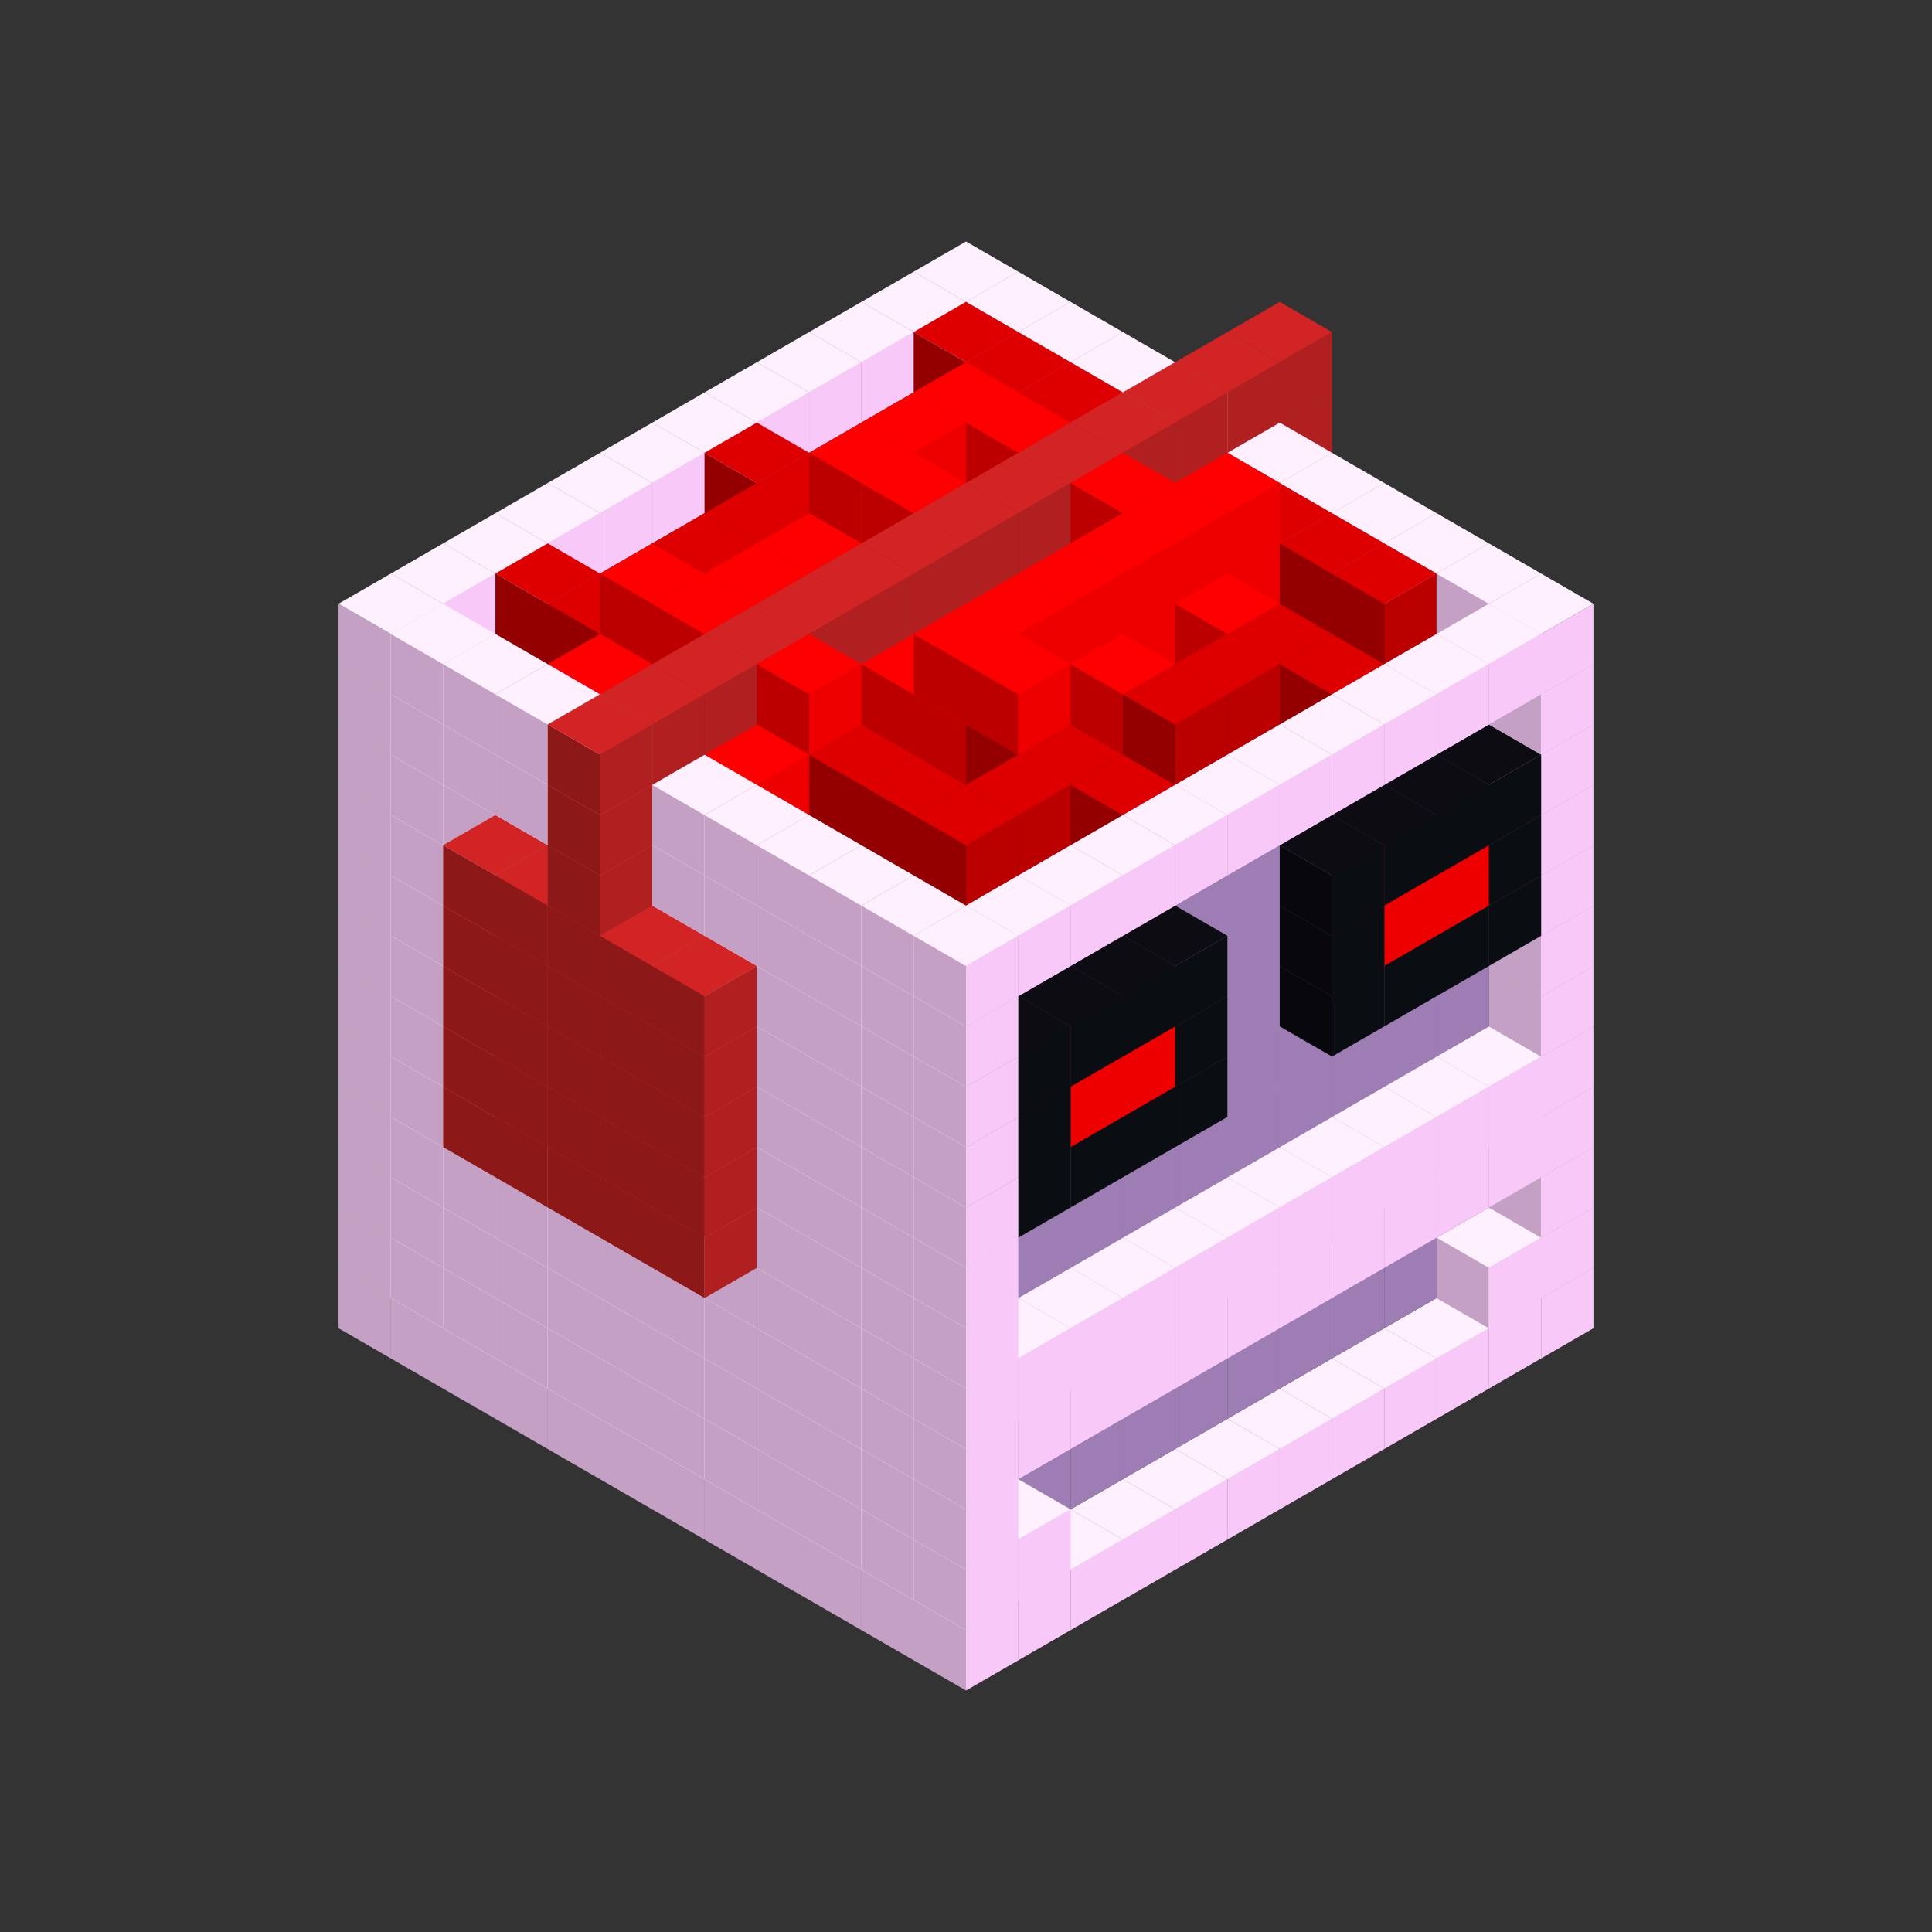 
<svg width='600' height='600' viewBox='4436371 5550000 3200000 3200000' xmlns='http://www.w3.org/2000/svg' xmlns:xlink='http://www.w3.org/1999/xlink'>
<rect x="4436371" y="5550000" width="3200000" height="3200000" fill="#333333" stroke="none"/>
<use xlink:href='#v-0x00000152-1' transform='translate(983738,3600000)'/>
<use xlink:href='#v-0x00000152-1' transform='translate(1070341,3650000)'/>
<use xlink:href='#v-0x00000152-1' transform='translate(1156944,3700000)'/>
<use xlink:href='#v-0x00000152-1' transform='translate(1243547,3750000)'/>
<use xlink:href='#v-0x00000152-1' transform='translate(1330150,3800000)'/>
<use xlink:href='#v-0x00000152-1' transform='translate(1416753,3850000)'/>
<use xlink:href='#v-0x00000152-1' transform='translate(1503356,3900000)'/>
<use xlink:href='#v-0x00000152-1' transform='translate(1589959,3950000)'/>
<use xlink:href='#v-0x00000152-1' transform='translate(1676562,4000000)'/>
<use xlink:href='#v-0x00000152-1' transform='translate(1763165,4050000)'/>
<use xlink:href='#v-0x00000152-1' transform='translate(1849768,4100000)'/>
<use xlink:href='#v-0x00000152-1' transform='translate(2889004,3600000)'/>
<use xlink:href='#v-0x00000152-1' transform='translate(2802401,3650000)'/>
<use xlink:href='#v-0x00000152-1' transform='translate(2715798,3700000)'/>
<use xlink:href='#v-0x00000152-1' transform='translate(2629195,3750000)'/>
<use xlink:href='#v-0x00000152-1' transform='translate(2542592,3800000)'/>
<use xlink:href='#v-0x00000152-1' transform='translate(2455989,3850000)'/>
<use xlink:href='#v-0x00000152-1' transform='translate(2369386,3900000)'/>
<use xlink:href='#v-0x00000152-1' transform='translate(2282783,3950000)'/>
<use xlink:href='#v-0x00000152-1' transform='translate(2196180,4000000)'/>
<use xlink:href='#v-0x00000152-1' transform='translate(2109577,4050000)'/>
<use xlink:href='#v-0x00000152-1' transform='translate(2022974,4100000)'/>
<use xlink:href='#v-0x00000152-1' transform='translate(1936371,4150000)'/>
<use xlink:href='#v-0x00000152-1' transform='translate(983738,3500000)'/>
<use xlink:href='#v-0x00000152-1' transform='translate(1070341,3550000)'/>
<use xlink:href='#v-0x00000152-1' transform='translate(1156944,3600000)'/>
<use xlink:href='#v-0x00000152-1' transform='translate(1243547,3650000)'/>
<use xlink:href='#v-0x00000152-1' transform='translate(1330150,3700000)'/>
<use xlink:href='#v-0x00000152-1' transform='translate(1416753,3750000)'/>
<use xlink:href='#v-0x00000152-1' transform='translate(1503356,3800000)'/>
<use xlink:href='#v-0x00000152-1' transform='translate(1589959,3850000)'/>
<use xlink:href='#v-0x00000152-1' transform='translate(1676562,3900000)'/>
<use xlink:href='#v-0x00000152-1' transform='translate(1763165,3950000)'/>
<use xlink:href='#v-0x00000152-2' transform='translate(2715798,3500000)'/>
<use xlink:href='#v-0x00000152-2' transform='translate(2629195,3550000)'/>
<use xlink:href='#v-0x00000152-2' transform='translate(2542592,3600000)'/>
<use xlink:href='#v-0x00000152-2' transform='translate(2455989,3650000)'/>
<use xlink:href='#v-0x00000152-2' transform='translate(2369386,3700000)'/>
<use xlink:href='#v-0x00000152-2' transform='translate(2282783,3750000)'/>
<use xlink:href='#v-0x00000152-2' transform='translate(2196180,3800000)'/>
<use xlink:href='#v-0x00000152-2' transform='translate(2109577,3850000)'/>
<use xlink:href='#v-0x00000152-2' transform='translate(2022974,3900000)'/>
<use xlink:href='#v-0x00000152-2' transform='translate(1936371,3950000)'/>
<use xlink:href='#v-0x00000152-1' transform='translate(1849768,4000000)'/>
<use xlink:href='#v-0x00000152-1' transform='translate(2889004,3500000)'/>
<use xlink:href='#v-0x00000152-1' transform='translate(2802401,3550000)'/>
<use xlink:href='#v-0x00000152-1' transform='translate(2022974,4000000)'/>
<use xlink:href='#v-0x00000152-1' transform='translate(1936371,4050000)'/>
<use xlink:href='#v-0x00000152-1' transform='translate(983738,3400000)'/>
<use xlink:href='#v-0x00000152-1' transform='translate(1070341,3450000)'/>
<use xlink:href='#v-0x00000152-1' transform='translate(1156944,3500000)'/>
<use xlink:href='#v-0x00000152-1' transform='translate(1243547,3550000)'/>
<use xlink:href='#v-0x00000152-1' transform='translate(1330150,3600000)'/>
<use xlink:href='#v-0x00000152-1' transform='translate(1416753,3650000)'/>
<use xlink:href='#v-0x00000152-1' transform='translate(1503356,3700000)'/>
<use xlink:href='#v-0x00000152-1' transform='translate(1589959,3750000)'/>
<use xlink:href='#v-0x00000152-1' transform='translate(1676562,3800000)'/>
<use xlink:href='#v-0x00000152-1' transform='translate(1763165,3850000)'/>
<use xlink:href='#v-0x00000152-2' transform='translate(2715798,3400000)'/>
<use xlink:href='#v-0x00000152-2' transform='translate(2629195,3450000)'/>
<use xlink:href='#v-0x00000152-2' transform='translate(2542592,3500000)'/>
<use xlink:href='#v-0x00000152-2' transform='translate(2455989,3550000)'/>
<use xlink:href='#v-0x00000152-2' transform='translate(2369386,3600000)'/>
<use xlink:href='#v-0x00000152-2' transform='translate(2282783,3650000)'/>
<use xlink:href='#v-0x00000152-2' transform='translate(2196180,3700000)'/>
<use xlink:href='#v-0x00000152-2' transform='translate(2109577,3750000)'/>
<use xlink:href='#v-0x00000152-2' transform='translate(2022974,3800000)'/>
<use xlink:href='#v-0x00000152-2' transform='translate(1936371,3850000)'/>
<use xlink:href='#v-0x00000152-1' transform='translate(1849768,3900000)'/>
<use xlink:href='#v-0x00000152-1' transform='translate(2889004,3400000)'/>
<use xlink:href='#v-0x00000152-1' transform='translate(1936371,3950000)'/>
<use xlink:href='#v-0x00000152-1' transform='translate(983738,3300000)'/>
<use xlink:href='#v-0x00000152-1' transform='translate(1070341,3350000)'/>
<use xlink:href='#v-0x00000152-1' transform='translate(1156944,3400000)'/>
<use xlink:href='#v-0x00000152-1' transform='translate(1243547,3450000)'/>
<use xlink:href='#v-0x00000152-1' transform='translate(1330150,3500000)'/>
<use xlink:href='#v-0x00000152-1' transform='translate(1416753,3550000)'/>
<use xlink:href='#v-0x00000152-1' transform='translate(1503356,3600000)'/>
<use xlink:href='#v-0x00000152-1' transform='translate(1589959,3650000)'/>
<use xlink:href='#v-0x00000152-1' transform='translate(1676562,3700000)'/>
<use xlink:href='#v-0x00000152-1' transform='translate(1763165,3750000)'/>
<use xlink:href='#v-0x00000152-2' transform='translate(2715798,3300000)'/>
<use xlink:href='#v-0x00000152-2' transform='translate(2629195,3350000)'/>
<use xlink:href='#v-0x00000152-2' transform='translate(2542592,3400000)'/>
<use xlink:href='#v-0x00000152-2' transform='translate(2455989,3450000)'/>
<use xlink:href='#v-0x00000152-2' transform='translate(2369386,3500000)'/>
<use xlink:href='#v-0x00000152-2' transform='translate(2282783,3550000)'/>
<use xlink:href='#v-0x00000152-2' transform='translate(2196180,3600000)'/>
<use xlink:href='#v-0x00000152-2' transform='translate(2109577,3650000)'/>
<use xlink:href='#v-0x00000152-2' transform='translate(2022974,3700000)'/>
<use xlink:href='#v-0x00000152-2' transform='translate(1936371,3750000)'/>
<use xlink:href='#v-0x00000152-1' transform='translate(1849768,3800000)'/>
<use xlink:href='#v-0x00000152-1' transform='translate(2889004,3300000)'/>
<use xlink:href='#v-0x00000152-1' transform='translate(2802401,3350000)'/>
<use xlink:href='#v-0x00000152-1' transform='translate(2715798,3400000)'/>
<use xlink:href='#v-0x00000152-1' transform='translate(2629195,3450000)'/>
<use xlink:href='#v-0x00000152-1' transform='translate(2542592,3500000)'/>
<use xlink:href='#v-0x00000152-1' transform='translate(2455989,3550000)'/>
<use xlink:href='#v-0x00000152-1' transform='translate(2369386,3600000)'/>
<use xlink:href='#v-0x00000152-1' transform='translate(2282783,3650000)'/>
<use xlink:href='#v-0x00000152-1' transform='translate(2196180,3700000)'/>
<use xlink:href='#v-0x00000152-1' transform='translate(2109577,3750000)'/>
<use xlink:href='#v-0x00000152-1' transform='translate(2022974,3800000)'/>
<use xlink:href='#v-0x00000152-1' transform='translate(1936371,3850000)'/>
<use xlink:href='#v-0x00000152-1' transform='translate(983738,3200000)'/>
<use xlink:href='#v-0x00000152-1' transform='translate(1070341,3250000)'/>
<use xlink:href='#v-0x00000152-1' transform='translate(1156944,3300000)'/>
<use xlink:href='#v-0x00000152-1' transform='translate(1243547,3350000)'/>
<use xlink:href='#v-0x00000152-1' transform='translate(1330150,3400000)'/>
<use xlink:href='#v-0x00000152-1' transform='translate(1416753,3450000)'/>
<use xlink:href='#v-0x00000152-1' transform='translate(1503356,3500000)'/>
<use xlink:href='#v-0x00000152-1' transform='translate(1589959,3550000)'/>
<use xlink:href='#v-0x00000152-1' transform='translate(1676562,3600000)'/>
<use xlink:href='#v-0x00000152-1' transform='translate(1763165,3650000)'/>
<use xlink:href='#v-0x00000152-2' transform='translate(2715798,3200000)'/>
<use xlink:href='#v-0x00000152-2' transform='translate(2629195,3250000)'/>
<use xlink:href='#v-0x00000152-2' transform='translate(2542592,3300000)'/>
<use xlink:href='#v-0x00000152-2' transform='translate(2455989,3350000)'/>
<use xlink:href='#v-0x00000152-2' transform='translate(2369386,3400000)'/>
<use xlink:href='#v-0x00000152-2' transform='translate(2282783,3450000)'/>
<use xlink:href='#v-0x00000152-2' transform='translate(2196180,3500000)'/>
<use xlink:href='#v-0x00000152-2' transform='translate(2109577,3550000)'/>
<use xlink:href='#v-0x00000152-2' transform='translate(2022974,3600000)'/>
<use xlink:href='#v-0x00000152-2' transform='translate(1936371,3650000)'/>
<use xlink:href='#v-0x00000152-1' transform='translate(1849768,3700000)'/>
<use xlink:href='#v-0x00000152-1' transform='translate(2889004,3200000)'/>
<use xlink:href='#v-0x00000152-1' transform='translate(2802401,3250000)'/>
<use xlink:href='#v-0x00000152-1' transform='translate(2715798,3300000)'/>
<use xlink:href='#v-0x00000152-1' transform='translate(2629195,3350000)'/>
<use xlink:href='#v-0x00000152-1' transform='translate(2542592,3400000)'/>
<use xlink:href='#v-0x00000152-1' transform='translate(2455989,3450000)'/>
<use xlink:href='#v-0x00000152-1' transform='translate(2369386,3500000)'/>
<use xlink:href='#v-0x00000152-1' transform='translate(2282783,3550000)'/>
<use xlink:href='#v-0x00000152-1' transform='translate(2196180,3600000)'/>
<use xlink:href='#v-0x00000152-1' transform='translate(2109577,3650000)'/>
<use xlink:href='#v-0x00000152-1' transform='translate(2022974,3700000)'/>
<use xlink:href='#v-0x00000152-1' transform='translate(1936371,3750000)'/>
<use xlink:href='#v-0x00000152-1' transform='translate(983738,3100000)'/>
<use xlink:href='#v-0x00000152-1' transform='translate(1070341,3150000)'/>
<use xlink:href='#v-0x00000152-1' transform='translate(1156944,3200000)'/>
<use xlink:href='#v-0x00000152-9' transform='translate(2282783,2650000)'/>
<use xlink:href='#v-0x00000152-1' transform='translate(1243547,3250000)'/>
<use xlink:href='#v-0x00000152-9' transform='translate(1156944,3300000)'/>
<use xlink:href='#v-0x00000152-9' transform='translate(2369386,2700000)'/>
<use xlink:href='#v-0x00000152-1' transform='translate(1330150,3300000)'/>
<use xlink:href='#v-0x00000152-9' transform='translate(1243547,3350000)'/>
<use xlink:href='#v-0x00000152-9' transform='translate(2455989,2750000)'/>
<use xlink:href='#v-0x00000152-1' transform='translate(1416753,3350000)'/>
<use xlink:href='#v-0x00000152-9' transform='translate(1330150,3400000)'/>
<use xlink:href='#v-0x00000152-9' transform='translate(2542592,2800000)'/>
<use xlink:href='#v-0x00000152-1' transform='translate(1503356,3400000)'/>
<use xlink:href='#v-0x00000152-9' transform='translate(1416753,3450000)'/>
<use xlink:href='#v-0x00000152-9' transform='translate(2629195,2850000)'/>
<use xlink:href='#v-0x00000152-1' transform='translate(1589959,3450000)'/>
<use xlink:href='#v-0x00000152-9' transform='translate(1503356,3500000)'/>
<use xlink:href='#v-0x00000152-1' transform='translate(1676562,3500000)'/>
<use xlink:href='#v-0x00000152-1' transform='translate(1763165,3550000)'/>
<use xlink:href='#v-0x00000152-2' transform='translate(2715798,3100000)'/>
<use xlink:href='#v-0x00000152-2' transform='translate(2629195,3150000)'/>
<use xlink:href='#v-0x00000152-2' transform='translate(2542592,3200000)'/>
<use xlink:href='#v-0x00000152-2' transform='translate(2455989,3250000)'/>
<use xlink:href='#v-0x00000152-2' transform='translate(2369386,3300000)'/>
<use xlink:href='#v-0x00000152-2' transform='translate(2282783,3350000)'/>
<use xlink:href='#v-0x00000152-2' transform='translate(2196180,3400000)'/>
<use xlink:href='#v-0x00000152-2' transform='translate(2109577,3450000)'/>
<use xlink:href='#v-0x00000152-2' transform='translate(2022974,3500000)'/>
<use xlink:href='#v-0x00000152-2' transform='translate(1936371,3550000)'/>
<use xlink:href='#v-0x00000152-1' transform='translate(1849768,3600000)'/>
<use xlink:href='#v-0x00000152-1' transform='translate(2889004,3100000)'/>
<use xlink:href='#v-0x00000152-1' transform='translate(1936371,3650000)'/>
<use xlink:href='#v-0x00000152-1' transform='translate(983738,3000000)'/>
<use xlink:href='#v-0x00000152-1' transform='translate(1070341,3050000)'/>
<use xlink:href='#v-0x00000152-1' transform='translate(1156944,3100000)'/>
<use xlink:href='#v-0x00000152-9' transform='translate(2282783,2550000)'/>
<use xlink:href='#v-0x00000152-1' transform='translate(1243547,3150000)'/>
<use xlink:href='#v-0x00000152-9' transform='translate(1156944,3200000)'/>
<use xlink:href='#v-0x00000152-9' transform='translate(2369386,2600000)'/>
<use xlink:href='#v-0x00000152-1' transform='translate(1330150,3200000)'/>
<use xlink:href='#v-0x00000152-9' transform='translate(1243547,3250000)'/>
<use xlink:href='#v-0x00000152-9' transform='translate(2455989,2650000)'/>
<use xlink:href='#v-0x00000152-1' transform='translate(1416753,3250000)'/>
<use xlink:href='#v-0x00000152-9' transform='translate(1330150,3300000)'/>
<use xlink:href='#v-0x00000152-9' transform='translate(2542592,2700000)'/>
<use xlink:href='#v-0x00000152-1' transform='translate(1503356,3300000)'/>
<use xlink:href='#v-0x00000152-9' transform='translate(1416753,3350000)'/>
<use xlink:href='#v-0x00000152-9' transform='translate(2629195,2750000)'/>
<use xlink:href='#v-0x00000152-1' transform='translate(1589959,3350000)'/>
<use xlink:href='#v-0x00000152-9' transform='translate(1503356,3400000)'/>
<use xlink:href='#v-0x00000152-1' transform='translate(1676562,3400000)'/>
<use xlink:href='#v-0x00000152-1' transform='translate(1763165,3450000)'/>
<use xlink:href='#v-0x00000152-2' transform='translate(2715798,3000000)'/>
<use xlink:href='#v-0x00000152-2' transform='translate(2629195,3050000)'/>
<use xlink:href='#v-0x00000152-2' transform='translate(2542592,3100000)'/>
<use xlink:href='#v-0x00000152-2' transform='translate(2455989,3150000)'/>
<use xlink:href='#v-0x00000152-2' transform='translate(2369386,3200000)'/>
<use xlink:href='#v-0x00000152-2' transform='translate(2282783,3250000)'/>
<use xlink:href='#v-0x00000152-2' transform='translate(2196180,3300000)'/>
<use xlink:href='#v-0x00000152-2' transform='translate(2109577,3350000)'/>
<use xlink:href='#v-0x00000152-2' transform='translate(2022974,3400000)'/>
<use xlink:href='#v-0x00000152-2' transform='translate(1936371,3450000)'/>
<use xlink:href='#v-0x00000152-1' transform='translate(1849768,3500000)'/>
<use xlink:href='#v-0x00000152-1' transform='translate(2889004,3000000)'/>
<use xlink:href='#v-0x00000152-1' transform='translate(1936371,3550000)'/>
<use xlink:href='#v-0x00000152-1' transform='translate(983738,2900000)'/>
<use xlink:href='#v-0x00000152-1' transform='translate(1070341,2950000)'/>
<use xlink:href='#v-0x00000152-1' transform='translate(1156944,3000000)'/>
<use xlink:href='#v-0x00000152-9' transform='translate(2282783,2450000)'/>
<use xlink:href='#v-0x00000152-1' transform='translate(1243547,3050000)'/>
<use xlink:href='#v-0x00000152-9' transform='translate(1156944,3100000)'/>
<use xlink:href='#v-0x00000152-9' transform='translate(2369386,2500000)'/>
<use xlink:href='#v-0x00000152-1' transform='translate(1330150,3100000)'/>
<use xlink:href='#v-0x00000152-9' transform='translate(1243547,3150000)'/>
<use xlink:href='#v-0x00000152-9' transform='translate(2455989,2550000)'/>
<use xlink:href='#v-0x00000152-1' transform='translate(1416753,3150000)'/>
<use xlink:href='#v-0x00000152-9' transform='translate(1330150,3200000)'/>
<use xlink:href='#v-0x00000152-9' transform='translate(2542592,2600000)'/>
<use xlink:href='#v-0x00000152-1' transform='translate(1503356,3200000)'/>
<use xlink:href='#v-0x00000152-9' transform='translate(1416753,3250000)'/>
<use xlink:href='#v-0x00000152-9' transform='translate(2629195,2650000)'/>
<use xlink:href='#v-0x00000152-1' transform='translate(1589959,3250000)'/>
<use xlink:href='#v-0x00000152-9' transform='translate(1503356,3300000)'/>
<use xlink:href='#v-0x00000152-1' transform='translate(1676562,3300000)'/>
<use xlink:href='#v-0x00000152-1' transform='translate(1763165,3350000)'/>
<use xlink:href='#v-0x00000152-2' transform='translate(2715798,2900000)'/>
<use xlink:href='#v-0x00000152-2' transform='translate(2629195,2950000)'/>
<use xlink:href='#v-0x00000152-2' transform='translate(2542592,3000000)'/>
<use xlink:href='#v-0x00000152-2' transform='translate(2455989,3050000)'/>
<use xlink:href='#v-0x00000152-2' transform='translate(2369386,3100000)'/>
<use xlink:href='#v-0x00000152-2' transform='translate(2282783,3150000)'/>
<use xlink:href='#v-0x00000152-2' transform='translate(2196180,3200000)'/>
<use xlink:href='#v-0x00000152-2' transform='translate(2109577,3250000)'/>
<use xlink:href='#v-0x00000152-2' transform='translate(2022974,3300000)'/>
<use xlink:href='#v-0x00000152-2' transform='translate(1936371,3350000)'/>
<use xlink:href='#v-0x00000152-1' transform='translate(1849768,3400000)'/>
<use xlink:href='#v-0x00000152-1' transform='translate(2889004,2900000)'/>
<use xlink:href='#v-0x00000152-4' transform='translate(2802401,2950000)'/>
<use xlink:href='#v-0x00000152-4' transform='translate(2715798,3000000)'/>
<use xlink:href='#v-0x00000152-4' transform='translate(2629195,3050000)'/>
<use xlink:href='#v-0x00000152-4' transform='translate(2542592,3100000)'/>
<use xlink:href='#v-0x00000152-4' transform='translate(2282783,3250000)'/>
<use xlink:href='#v-0x00000152-4' transform='translate(2196180,3300000)'/>
<use xlink:href='#v-0x00000152-4' transform='translate(2109577,3350000)'/>
<use xlink:href='#v-0x00000152-4' transform='translate(2022974,3400000)'/>
<use xlink:href='#v-0x00000152-1' transform='translate(1936371,3450000)'/>
<use xlink:href='#v-0x00000152-1' transform='translate(983738,2800000)'/>
<use xlink:href='#v-0x00000152-1' transform='translate(1070341,2850000)'/>
<use xlink:href='#v-0x00000152-1' transform='translate(1156944,2900000)'/>
<use xlink:href='#v-0x00000152-9' transform='translate(2282783,2350000)'/>
<use xlink:href='#v-0x00000152-1' transform='translate(1243547,2950000)'/>
<use xlink:href='#v-0x00000152-9' transform='translate(1156944,3000000)'/>
<use xlink:href='#v-0x00000152-9' transform='translate(2369386,2400000)'/>
<use xlink:href='#v-0x00000152-1' transform='translate(1330150,3000000)'/>
<use xlink:href='#v-0x00000152-9' transform='translate(1243547,3050000)'/>
<use xlink:href='#v-0x00000152-9' transform='translate(2455989,2450000)'/>
<use xlink:href='#v-0x00000152-1' transform='translate(1416753,3050000)'/>
<use xlink:href='#v-0x00000152-9' transform='translate(1330150,3100000)'/>
<use xlink:href='#v-0x00000152-9' transform='translate(2542592,2500000)'/>
<use xlink:href='#v-0x00000152-1' transform='translate(1503356,3100000)'/>
<use xlink:href='#v-0x00000152-9' transform='translate(1416753,3150000)'/>
<use xlink:href='#v-0x00000152-9' transform='translate(2629195,2550000)'/>
<use xlink:href='#v-0x00000152-1' transform='translate(1589959,3150000)'/>
<use xlink:href='#v-0x00000152-9' transform='translate(1503356,3200000)'/>
<use xlink:href='#v-0x00000152-1' transform='translate(1676562,3200000)'/>
<use xlink:href='#v-0x00000152-1' transform='translate(1763165,3250000)'/>
<use xlink:href='#v-0x00000152-2' transform='translate(2715798,2800000)'/>
<use xlink:href='#v-0x00000152-2' transform='translate(2629195,2850000)'/>
<use xlink:href='#v-0x00000152-2' transform='translate(2542592,2900000)'/>
<use xlink:href='#v-0x00000152-2' transform='translate(2455989,2950000)'/>
<use xlink:href='#v-0x00000152-2' transform='translate(2369386,3000000)'/>
<use xlink:href='#v-0x00000152-2' transform='translate(2282783,3050000)'/>
<use xlink:href='#v-0x00000152-2' transform='translate(2196180,3100000)'/>
<use xlink:href='#v-0x00000152-2' transform='translate(2109577,3150000)'/>
<use xlink:href='#v-0x00000152-2' transform='translate(2022974,3200000)'/>
<use xlink:href='#v-0x00000152-2' transform='translate(1936371,3250000)'/>
<use xlink:href='#v-0x00000152-1' transform='translate(1849768,3300000)'/>
<use xlink:href='#v-0x00000152-1' transform='translate(2889004,2800000)'/>
<use xlink:href='#v-0x00000152-4' transform='translate(2802401,2850000)'/>
<use xlink:href='#v-0x00000152-5' transform='translate(2715798,2900000)'/>
<use xlink:href='#v-0x00000152-5' transform='translate(2629195,2950000)'/>
<use xlink:href='#v-0x00000152-4' transform='translate(2542592,3000000)'/>
<use xlink:href='#v-0x00000152-4' transform='translate(2282783,3150000)'/>
<use xlink:href='#v-0x00000152-5' transform='translate(2196180,3200000)'/>
<use xlink:href='#v-0x00000152-5' transform='translate(2109577,3250000)'/>
<use xlink:href='#v-0x00000152-4' transform='translate(2022974,3300000)'/>
<use xlink:href='#v-0x00000152-1' transform='translate(1936371,3350000)'/>
<use xlink:href='#v-0x00000152-1' transform='translate(983738,2700000)'/>
<use xlink:href='#v-0x00000152-1' transform='translate(1070341,2750000)'/>
<use xlink:href='#v-0x00000152-1' transform='translate(1156944,2800000)'/>
<use xlink:href='#v-0x00000152-9' transform='translate(2282783,2250000)'/>
<use xlink:href='#v-0x00000152-1' transform='translate(1243547,2850000)'/>
<use xlink:href='#v-0x00000152-9' transform='translate(1156944,2900000)'/>
<use xlink:href='#v-0x00000152-9' transform='translate(2369386,2300000)'/>
<use xlink:href='#v-0x00000152-1' transform='translate(1330150,2900000)'/>
<use xlink:href='#v-0x00000152-9' transform='translate(1243547,2950000)'/>
<use xlink:href='#v-0x00000152-9' transform='translate(2455989,2350000)'/>
<use xlink:href='#v-0x00000152-1' transform='translate(1416753,2950000)'/>
<use xlink:href='#v-0x00000152-9' transform='translate(1330150,3000000)'/>
<use xlink:href='#v-0x00000152-9' transform='translate(2542592,2400000)'/>
<use xlink:href='#v-0x00000152-1' transform='translate(1503356,3000000)'/>
<use xlink:href='#v-0x00000152-9' transform='translate(1416753,3050000)'/>
<use xlink:href='#v-0x00000152-9' transform='translate(2629195,2450000)'/>
<use xlink:href='#v-0x00000152-1' transform='translate(1589959,3050000)'/>
<use xlink:href='#v-0x00000152-9' transform='translate(1503356,3100000)'/>
<use xlink:href='#v-0x00000152-1' transform='translate(1676562,3100000)'/>
<use xlink:href='#v-0x00000152-1' transform='translate(1763165,3150000)'/>
<use xlink:href='#v-0x00000152-2' transform='translate(2715798,2700000)'/>
<use xlink:href='#v-0x00000152-2' transform='translate(2629195,2750000)'/>
<use xlink:href='#v-0x00000152-2' transform='translate(2542592,2800000)'/>
<use xlink:href='#v-0x00000152-2' transform='translate(2455989,2850000)'/>
<use xlink:href='#v-0x00000152-2' transform='translate(2369386,2900000)'/>
<use xlink:href='#v-0x00000152-2' transform='translate(2282783,2950000)'/>
<use xlink:href='#v-0x00000152-2' transform='translate(2196180,3000000)'/>
<use xlink:href='#v-0x00000152-2' transform='translate(2109577,3050000)'/>
<use xlink:href='#v-0x00000152-2' transform='translate(2022974,3100000)'/>
<use xlink:href='#v-0x00000152-2' transform='translate(1936371,3150000)'/>
<use xlink:href='#v-0x00000152-1' transform='translate(1849768,3200000)'/>
<use xlink:href='#v-0x00000152-1' transform='translate(2889004,2700000)'/>
<use xlink:href='#v-0x00000152-4' transform='translate(2802401,2750000)'/>
<use xlink:href='#v-0x00000152-4' transform='translate(2715798,2800000)'/>
<use xlink:href='#v-0x00000152-4' transform='translate(2629195,2850000)'/>
<use xlink:href='#v-0x00000152-4' transform='translate(2542592,2900000)'/>
<use xlink:href='#v-0x00000152-4' transform='translate(2282783,3050000)'/>
<use xlink:href='#v-0x00000152-4' transform='translate(2196180,3100000)'/>
<use xlink:href='#v-0x00000152-4' transform='translate(2109577,3150000)'/>
<use xlink:href='#v-0x00000152-4' transform='translate(2022974,3200000)'/>
<use xlink:href='#v-0x00000152-1' transform='translate(1936371,3250000)'/>
<use xlink:href='#v-0x00000152-1' transform='translate(983738,2600000)'/>
<use xlink:href='#v-0x00000152-6' transform='translate(1936371,2150000)'/>
<use xlink:href='#v-0x00000152-6' transform='translate(1849768,2200000)'/>
<use xlink:href='#v-0x00000152-6' transform='translate(1763165,2250000)'/>
<use xlink:href='#v-0x00000152-6' transform='translate(1676562,2300000)'/>
<use xlink:href='#v-0x00000152-6' transform='translate(1589959,2350000)'/>
<use xlink:href='#v-0x00000152-6' transform='translate(1503356,2400000)'/>
<use xlink:href='#v-0x00000152-6' transform='translate(1416753,2450000)'/>
<use xlink:href='#v-0x00000152-6' transform='translate(1330150,2500000)'/>
<use xlink:href='#v-0x00000152-6' transform='translate(1243547,2550000)'/>
<use xlink:href='#v-0x00000152-6' transform='translate(1156944,2600000)'/>
<use xlink:href='#v-0x00000152-1' transform='translate(1070341,2650000)'/>
<use xlink:href='#v-0x00000152-6' transform='translate(2022974,2200000)'/>
<use xlink:href='#v-0x00000152-6' transform='translate(1936371,2250000)'/>
<use xlink:href='#v-0x00000152-6' transform='translate(1849768,2300000)'/>
<use xlink:href='#v-0x00000152-6' transform='translate(1763165,2350000)'/>
<use xlink:href='#v-0x00000152-6' transform='translate(1676562,2400000)'/>
<use xlink:href='#v-0x00000152-6' transform='translate(1589959,2450000)'/>
<use xlink:href='#v-0x00000152-6' transform='translate(1503356,2500000)'/>
<use xlink:href='#v-0x00000152-6' transform='translate(1416753,2550000)'/>
<use xlink:href='#v-0x00000152-6' transform='translate(1330150,2600000)'/>
<use xlink:href='#v-0x00000152-6' transform='translate(1243547,2650000)'/>
<use xlink:href='#v-0x00000152-1' transform='translate(1156944,2700000)'/>
<use xlink:href='#v-0x00000152-6' transform='translate(2109577,2250000)'/>
<use xlink:href='#v-0x00000152-6' transform='translate(2022974,2300000)'/>
<use xlink:href='#v-0x00000152-6' transform='translate(1936371,2350000)'/>
<use xlink:href='#v-0x00000152-6' transform='translate(1849768,2400000)'/>
<use xlink:href='#v-0x00000152-6' transform='translate(1763165,2450000)'/>
<use xlink:href='#v-0x00000152-6' transform='translate(1676562,2500000)'/>
<use xlink:href='#v-0x00000152-6' transform='translate(1589959,2550000)'/>
<use xlink:href='#v-0x00000152-6' transform='translate(1503356,2600000)'/>
<use xlink:href='#v-0x00000152-6' transform='translate(1416753,2650000)'/>
<use xlink:href='#v-0x00000152-6' transform='translate(1330150,2700000)'/>
<use xlink:href='#v-0x00000152-1' transform='translate(1243547,2750000)'/>
<use xlink:href='#v-0x00000152-6' transform='translate(2196180,2300000)'/>
<use xlink:href='#v-0x00000152-6' transform='translate(2109577,2350000)'/>
<use xlink:href='#v-0x00000152-6' transform='translate(2022974,2400000)'/>
<use xlink:href='#v-0x00000152-6' transform='translate(1936371,2450000)'/>
<use xlink:href='#v-0x00000152-6' transform='translate(1849768,2500000)'/>
<use xlink:href='#v-0x00000152-6' transform='translate(1763165,2550000)'/>
<use xlink:href='#v-0x00000152-6' transform='translate(1676562,2600000)'/>
<use xlink:href='#v-0x00000152-6' transform='translate(1589959,2650000)'/>
<use xlink:href='#v-0x00000152-6' transform='translate(1503356,2700000)'/>
<use xlink:href='#v-0x00000152-6' transform='translate(1416753,2750000)'/>
<use xlink:href='#v-0x00000152-1' transform='translate(1330150,2800000)'/>
<use xlink:href='#v-0x00000152-9' transform='translate(2455989,2250000)'/>
<use xlink:href='#v-0x00000152-6' transform='translate(2282783,2350000)'/>
<use xlink:href='#v-0x00000152-6' transform='translate(2196180,2400000)'/>
<use xlink:href='#v-0x00000152-6' transform='translate(2109577,2450000)'/>
<use xlink:href='#v-0x00000152-6' transform='translate(2022974,2500000)'/>
<use xlink:href='#v-0x00000152-6' transform='translate(1936371,2550000)'/>
<use xlink:href='#v-0x00000152-6' transform='translate(1849768,2600000)'/>
<use xlink:href='#v-0x00000152-6' transform='translate(1763165,2650000)'/>
<use xlink:href='#v-0x00000152-6' transform='translate(1676562,2700000)'/>
<use xlink:href='#v-0x00000152-6' transform='translate(1589959,2750000)'/>
<use xlink:href='#v-0x00000152-6' transform='translate(1503356,2800000)'/>
<use xlink:href='#v-0x00000152-1' transform='translate(1416753,2850000)'/>
<use xlink:href='#v-0x00000152-9' transform='translate(1330150,2900000)'/>
<use xlink:href='#v-0x00000152-6' transform='translate(2369386,2400000)'/>
<use xlink:href='#v-0x00000152-6' transform='translate(2282783,2450000)'/>
<use xlink:href='#v-0x00000152-6' transform='translate(2196180,2500000)'/>
<use xlink:href='#v-0x00000152-6' transform='translate(2109577,2550000)'/>
<use xlink:href='#v-0x00000152-6' transform='translate(2022974,2600000)'/>
<use xlink:href='#v-0x00000152-6' transform='translate(1936371,2650000)'/>
<use xlink:href='#v-0x00000152-6' transform='translate(1849768,2700000)'/>
<use xlink:href='#v-0x00000152-6' transform='translate(1763165,2750000)'/>
<use xlink:href='#v-0x00000152-6' transform='translate(1676562,2800000)'/>
<use xlink:href='#v-0x00000152-6' transform='translate(1589959,2850000)'/>
<use xlink:href='#v-0x00000152-1' transform='translate(1503356,2900000)'/>
<use xlink:href='#v-0x00000152-6' transform='translate(2455989,2450000)'/>
<use xlink:href='#v-0x00000152-6' transform='translate(2369386,2500000)'/>
<use xlink:href='#v-0x00000152-6' transform='translate(2282783,2550000)'/>
<use xlink:href='#v-0x00000152-6' transform='translate(2196180,2600000)'/>
<use xlink:href='#v-0x00000152-6' transform='translate(2109577,2650000)'/>
<use xlink:href='#v-0x00000152-6' transform='translate(2022974,2700000)'/>
<use xlink:href='#v-0x00000152-6' transform='translate(1936371,2750000)'/>
<use xlink:href='#v-0x00000152-6' transform='translate(1849768,2800000)'/>
<use xlink:href='#v-0x00000152-6' transform='translate(1763165,2850000)'/>
<use xlink:href='#v-0x00000152-6' transform='translate(1676562,2900000)'/>
<use xlink:href='#v-0x00000152-1' transform='translate(1589959,2950000)'/>
<use xlink:href='#v-0x00000152-6' transform='translate(2542592,2500000)'/>
<use xlink:href='#v-0x00000152-6' transform='translate(2455989,2550000)'/>
<use xlink:href='#v-0x00000152-6' transform='translate(2369386,2600000)'/>
<use xlink:href='#v-0x00000152-6' transform='translate(2282783,2650000)'/>
<use xlink:href='#v-0x00000152-6' transform='translate(2196180,2700000)'/>
<use xlink:href='#v-0x00000152-6' transform='translate(2109577,2750000)'/>
<use xlink:href='#v-0x00000152-6' transform='translate(2022974,2800000)'/>
<use xlink:href='#v-0x00000152-6' transform='translate(1936371,2850000)'/>
<use xlink:href='#v-0x00000152-6' transform='translate(1849768,2900000)'/>
<use xlink:href='#v-0x00000152-6' transform='translate(1763165,2950000)'/>
<use xlink:href='#v-0x00000152-1' transform='translate(1676562,3000000)'/>
<use xlink:href='#v-0x00000152-6' transform='translate(2629195,2550000)'/>
<use xlink:href='#v-0x00000152-6' transform='translate(2542592,2600000)'/>
<use xlink:href='#v-0x00000152-6' transform='translate(2455989,2650000)'/>
<use xlink:href='#v-0x00000152-6' transform='translate(2369386,2700000)'/>
<use xlink:href='#v-0x00000152-6' transform='translate(2282783,2750000)'/>
<use xlink:href='#v-0x00000152-6' transform='translate(2196180,2800000)'/>
<use xlink:href='#v-0x00000152-6' transform='translate(2109577,2850000)'/>
<use xlink:href='#v-0x00000152-6' transform='translate(2022974,2900000)'/>
<use xlink:href='#v-0x00000152-6' transform='translate(1936371,2950000)'/>
<use xlink:href='#v-0x00000152-6' transform='translate(1849768,3000000)'/>
<use xlink:href='#v-0x00000152-1' transform='translate(1763165,3050000)'/>
<use xlink:href='#v-0x00000152-2' transform='translate(2715798,2600000)'/>
<use xlink:href='#v-0x00000152-2' transform='translate(2629195,2650000)'/>
<use xlink:href='#v-0x00000152-2' transform='translate(2542592,2700000)'/>
<use xlink:href='#v-0x00000152-2' transform='translate(2455989,2750000)'/>
<use xlink:href='#v-0x00000152-2' transform='translate(2369386,2800000)'/>
<use xlink:href='#v-0x00000152-2' transform='translate(2282783,2850000)'/>
<use xlink:href='#v-0x00000152-2' transform='translate(2196180,2900000)'/>
<use xlink:href='#v-0x00000152-2' transform='translate(2109577,2950000)'/>
<use xlink:href='#v-0x00000152-2' transform='translate(2022974,3000000)'/>
<use xlink:href='#v-0x00000152-2' transform='translate(1936371,3050000)'/>
<use xlink:href='#v-0x00000152-1' transform='translate(1849768,3100000)'/>
<use xlink:href='#v-0x00000152-1' transform='translate(2889004,2600000)'/>
<use xlink:href='#v-0x00000152-1' transform='translate(1936371,3150000)'/>
<use xlink:href='#v-0x00000152-1' transform='translate(1936371,1950000)'/>
<use xlink:href='#v-0x00000152-1' transform='translate(1849768,2000000)'/>
<use xlink:href='#v-0x00000152-1' transform='translate(1763165,2050000)'/>
<use xlink:href='#v-0x00000152-1' transform='translate(1676562,2100000)'/>
<use xlink:href='#v-0x00000152-1' transform='translate(1589959,2150000)'/>
<use xlink:href='#v-0x00000152-1' transform='translate(1503356,2200000)'/>
<use xlink:href='#v-0x00000152-1' transform='translate(1416753,2250000)'/>
<use xlink:href='#v-0x00000152-1' transform='translate(1330150,2300000)'/>
<use xlink:href='#v-0x00000152-1' transform='translate(1243547,2350000)'/>
<use xlink:href='#v-0x00000152-1' transform='translate(1156944,2400000)'/>
<use xlink:href='#v-0x00000152-1' transform='translate(1070341,2450000)'/>
<use xlink:href='#v-0x00000152-1' transform='translate(983738,2500000)'/>
<use xlink:href='#v-0x00000152-1' transform='translate(2022974,2000000)'/>
<use xlink:href='#v-0x00000152-7' transform='translate(1936371,2050000)'/>
<use xlink:href='#v-0x00000152-7' transform='translate(1589959,2250000)'/>
<use xlink:href='#v-0x00000152-7' transform='translate(1243547,2450000)'/>
<use xlink:href='#v-0x00000152-1' transform='translate(1070341,2550000)'/>
<use xlink:href='#v-0x00000152-1' transform='translate(2109577,2050000)'/>
<use xlink:href='#v-0x00000152-7' transform='translate(2022974,2100000)'/>
<use xlink:href='#v-0x00000152-7' transform='translate(1936371,2150000)'/>
<use xlink:href='#v-0x00000152-7' transform='translate(1849768,2200000)'/>
<use xlink:href='#v-0x00000152-7' transform='translate(1676562,2300000)'/>
<use xlink:href='#v-0x00000152-7' transform='translate(1589959,2350000)'/>
<use xlink:href='#v-0x00000152-7' transform='translate(1503356,2400000)'/>
<use xlink:href='#v-0x00000152-7' transform='translate(1330150,2500000)'/>
<use xlink:href='#v-0x00000152-1' transform='translate(1156944,2600000)'/>
<use xlink:href='#v-0x00000152-1' transform='translate(2196180,2100000)'/>
<use xlink:href='#v-0x00000152-7' transform='translate(2109577,2150000)'/>
<use xlink:href='#v-0x00000152-8' transform='translate(1936371,2250000)'/>
<use xlink:href='#v-0x00000152-8' transform='translate(1849768,2300000)'/>
<use xlink:href='#v-0x00000152-8' transform='translate(1763165,2350000)'/>
<use xlink:href='#v-0x00000152-7' transform='translate(1589959,2450000)'/>
<use xlink:href='#v-0x00000152-8' transform='translate(1416753,2550000)'/>
<use xlink:href='#v-0x00000152-8' transform='translate(1330150,2600000)'/>
<use xlink:href='#v-0x00000152-1' transform='translate(1243547,2650000)'/>
<use xlink:href='#v-0x00000152-1' transform='translate(2282783,2150000)'/>
<use xlink:href='#v-0x00000152-7' transform='translate(2196180,2200000)'/>
<use xlink:href='#v-0x00000152-8' transform='translate(2109577,2250000)'/>
<use xlink:href='#v-0x00000152-8' transform='translate(2022974,2300000)'/>
<use xlink:href='#v-0x00000152-8' transform='translate(1849768,2400000)'/>
<use xlink:href='#v-0x00000152-8' transform='translate(1676562,2500000)'/>
<use xlink:href='#v-0x00000152-8' transform='translate(1589959,2550000)'/>
<use xlink:href='#v-0x00000152-8' transform='translate(1503356,2600000)'/>
<use xlink:href='#v-0x00000152-1' transform='translate(1330150,2700000)'/>
<use xlink:href='#v-0x00000152-9' transform='translate(2455989,2150000)'/>
<use xlink:href='#v-0x00000152-1' transform='translate(2369386,2200000)'/>
<use xlink:href='#v-0x00000152-7' transform='translate(2282783,2250000)'/>
<use xlink:href='#v-0x00000152-8' transform='translate(2109577,2350000)'/>
<use xlink:href='#v-0x00000152-8' transform='translate(1936371,2450000)'/>
<use xlink:href='#v-0x00000152-8' transform='translate(1849768,2500000)'/>
<use xlink:href='#v-0x00000152-8' transform='translate(1763165,2550000)'/>
<use xlink:href='#v-0x00000152-8' transform='translate(1589959,2650000)'/>
<use xlink:href='#v-0x00000152-1' transform='translate(1416753,2750000)'/>
<use xlink:href='#v-0x00000152-9' transform='translate(1330150,2800000)'/>
<use xlink:href='#v-0x00000152-1' transform='translate(2455989,2250000)'/>
<use xlink:href='#v-0x00000152-7' transform='translate(2369386,2300000)'/>
<use xlink:href='#v-0x00000152-8' transform='translate(2196180,2400000)'/>
<use xlink:href='#v-0x00000152-8' transform='translate(2022974,2500000)'/>
<use xlink:href='#v-0x00000152-8' transform='translate(1849768,2600000)'/>
<use xlink:href='#v-0x00000152-8' transform='translate(1676562,2700000)'/>
<use xlink:href='#v-0x00000152-8' transform='translate(1589959,2750000)'/>
<use xlink:href='#v-0x00000152-1' transform='translate(1503356,2800000)'/>
<use xlink:href='#v-0x00000152-1' transform='translate(2542592,2300000)'/>
<use xlink:href='#v-0x00000152-7' transform='translate(2455989,2350000)'/>
<use xlink:href='#v-0x00000152-8' transform='translate(2369386,2400000)'/>
<use xlink:href='#v-0x00000152-8' transform='translate(2282783,2450000)'/>
<use xlink:href='#v-0x00000152-8' transform='translate(2196180,2500000)'/>
<use xlink:href='#v-0x00000152-8' transform='translate(2109577,2550000)'/>
<use xlink:href='#v-0x00000152-8' transform='translate(2022974,2600000)'/>
<use xlink:href='#v-0x00000152-8' transform='translate(1936371,2650000)'/>
<use xlink:href='#v-0x00000152-7' transform='translate(1763165,2750000)'/>
<use xlink:href='#v-0x00000152-1' transform='translate(1589959,2850000)'/>
<use xlink:href='#v-0x00000152-1' transform='translate(2629195,2350000)'/>
<use xlink:href='#v-0x00000152-7' transform='translate(2542592,2400000)'/>
<use xlink:href='#v-0x00000152-8' transform='translate(2369386,2500000)'/>
<use xlink:href='#v-0x00000152-8' transform='translate(2196180,2600000)'/>
<use xlink:href='#v-0x00000152-7' transform='translate(2022974,2700000)'/>
<use xlink:href='#v-0x00000152-7' transform='translate(1849768,2800000)'/>
<use xlink:href='#v-0x00000152-1' transform='translate(1676562,2900000)'/>
<use xlink:href='#v-0x00000152-1' transform='translate(2715798,2400000)'/>
<use xlink:href='#v-0x00000152-7' transform='translate(2629195,2450000)'/>
<use xlink:href='#v-0x00000152-7' transform='translate(2455989,2550000)'/>
<use xlink:href='#v-0x00000152-7' transform='translate(2369386,2600000)'/>
<use xlink:href='#v-0x00000152-7' transform='translate(2282783,2650000)'/>
<use xlink:href='#v-0x00000152-7' transform='translate(2109577,2750000)'/>
<use xlink:href='#v-0x00000152-7' transform='translate(2022974,2800000)'/>
<use xlink:href='#v-0x00000152-7' transform='translate(1936371,2850000)'/>
<use xlink:href='#v-0x00000152-1' transform='translate(1763165,2950000)'/>
<use xlink:href='#v-0x00000152-1' transform='translate(2802401,2450000)'/>
<use xlink:href='#v-0x00000152-7' transform='translate(2542592,2600000)'/>
<use xlink:href='#v-0x00000152-7' transform='translate(2196180,2800000)'/>
<use xlink:href='#v-0x00000152-1' transform='translate(1849768,3000000)'/>
<use xlink:href='#v-0x00000152-1' transform='translate(2889004,2500000)'/>
<use xlink:href='#v-0x00000152-1' transform='translate(2802401,2550000)'/>
<use xlink:href='#v-0x00000152-1' transform='translate(2715798,2600000)'/>
<use xlink:href='#v-0x00000152-1' transform='translate(2629195,2650000)'/>
<use xlink:href='#v-0x00000152-1' transform='translate(2542592,2700000)'/>
<use xlink:href='#v-0x00000152-1' transform='translate(2455989,2750000)'/>
<use xlink:href='#v-0x00000152-1' transform='translate(2369386,2800000)'/>
<use xlink:href='#v-0x00000152-1' transform='translate(2282783,2850000)'/>
<use xlink:href='#v-0x00000152-1' transform='translate(2196180,2900000)'/>
<use xlink:href='#v-0x00000152-1' transform='translate(2109577,2950000)'/>
<use xlink:href='#v-0x00000152-1' transform='translate(2022974,3000000)'/>
<use xlink:href='#v-0x00000152-1' transform='translate(1936371,3050000)'/>
<use xlink:href='#v-0x00000152-8' transform='translate(1936371,2150000)'/>
<use xlink:href='#v-0x00000152-8' transform='translate(1849768,2200000)'/>
<use xlink:href='#v-0x00000152-8' transform='translate(1763165,2250000)'/>
<use xlink:href='#v-0x00000152-8' transform='translate(1416753,2450000)'/>
<use xlink:href='#v-0x00000152-8' transform='translate(2022974,2200000)'/>
<use xlink:href='#v-0x00000152-8' transform='translate(1849768,2300000)'/>
<use xlink:href='#v-0x00000152-8' transform='translate(1676562,2400000)'/>
<use xlink:href='#v-0x00000152-8' transform='translate(1589959,2450000)'/>
<use xlink:href='#v-0x00000152-8' transform='translate(1503356,2500000)'/>
<use xlink:href='#v-0x00000152-9' transform='translate(2455989,2050000)'/>
<use xlink:href='#v-0x00000152-9' transform='translate(2369386,2100000)'/>
<use xlink:href='#v-0x00000152-9' transform='translate(2282783,2150000)'/>
<use xlink:href='#v-0x00000152-9' transform='translate(2196180,2200000)'/>
<use xlink:href='#v-0x00000152-9' transform='translate(2109577,2250000)'/>
<use xlink:href='#v-0x00000152-9' transform='translate(2022974,2300000)'/>
<use xlink:href='#v-0x00000152-9' transform='translate(1936371,2350000)'/>
<use xlink:href='#v-0x00000152-9' transform='translate(1849768,2400000)'/>
<use xlink:href='#v-0x00000152-9' transform='translate(1763165,2450000)'/>
<use xlink:href='#v-0x00000152-9' transform='translate(1676562,2500000)'/>
<use xlink:href='#v-0x00000152-9' transform='translate(1589959,2550000)'/>
<use xlink:href='#v-0x00000152-9' transform='translate(1503356,2600000)'/>
<use xlink:href='#v-0x00000152-9' transform='translate(1416753,2650000)'/>
<use xlink:href='#v-0x00000152-9' transform='translate(1330150,2700000)'/>
<use xlink:href='#v-0x00000152-8' transform='translate(2196180,2300000)'/>
<use xlink:href='#v-0x00000152-8' transform='translate(1676562,2600000)'/>
<use xlink:href='#v-0x00000152-8' transform='translate(2369386,2300000)'/>
<use xlink:href='#v-0x00000152-8' transform='translate(2282783,2350000)'/>
<use xlink:href='#v-0x00000152-8' transform='translate(2196180,2400000)'/>
<use xlink:href='#v-0x00000152-8' transform='translate(2109577,2450000)'/>
<use xlink:href='#v-0x00000152-8' transform='translate(2022974,2500000)'/>
<use xlink:href='#v-0x00000152-8' transform='translate(1936371,2550000)'/>
<use xlink:href='#v-0x00000152-8' transform='translate(2022974,2600000)'/>
<defs>
<g id='v-0x00000152-1'>
<polygon points='4100000,4100000 4100000,4200000 4013397,4150000 4013397,4050000' fill='#c4a0c4'/>
<polygon points='4100000,4100000 4100000,4200000 4186602,4150000 4186602,4050000' fill='#f8c8f8'/>
<polygon points='4100000,4100000 4013397,4050000 4100000,4000000 4186602,4050000' fill='#fff0ff'/>
</g>
<g id='v-0x00000152-2'>
<polygon points='4100000,4100000 4100000,4200000 4013397,4150000 4013397,4050000' fill='#7c6490'/>
<polygon points='4100000,4100000 4100000,4200000 4186602,4150000 4186602,4050000' fill='#9d7db4'/>
<polygon points='4100000,4100000 4013397,4050000 4100000,4000000 4186602,4050000' fill='#ba96d8'/>
</g>
<g id='v-0x00000152-3'>
<polygon points='4100000,4100000 4100000,4200000 4013397,4150000 4013397,4050000' fill='#0098cc'/>
<polygon points='4100000,4100000 4100000,4200000 4186602,4150000 4186602,4050000' fill='#00c0ff'/>
<polygon points='4100000,4100000 4013397,4050000 4100000,4000000 4186602,4050000' fill='#00e4ff'/>
</g>
<g id='v-0x00000152-4'>
<polygon points='4100000,4100000 4100000,4200000 4013397,4150000 4013397,4050000' fill='#08080c'/>
<polygon points='4100000,4100000 4100000,4200000 4186602,4150000 4186602,4050000' fill='#0a0d11'/>
<polygon points='4100000,4100000 4013397,4050000 4100000,4000000 4186602,4050000' fill='#0c0c12'/>
</g>
<g id='v-0x00000152-5'>
<polygon points='4100000,4100000 4100000,4200000 4013397,4150000 4013397,4050000' fill='#bc0000'/>
<polygon points='4100000,4100000 4100000,4200000 4186602,4150000 4186602,4050000' fill='#ee0000'/>
<polygon points='4100000,4100000 4013397,4050000 4100000,4000000 4186602,4050000' fill='#ff0000'/>
</g>
<g id='v-0x00000152-6'>
<polygon points='4100000,4100000 4100000,4200000 4013397,4150000 4013397,4050000' fill='#340000'/>
<polygon points='4100000,4100000 4100000,4200000 4186602,4150000 4186602,4050000' fill='#440000'/>
<polygon points='4100000,4100000 4013397,4050000 4100000,4000000 4186602,4050000' fill='#4e0000'/>
</g>
<g id='v-0x00000152-7'>
<polygon points='4100000,4100000 4100000,4200000 4013397,4150000 4013397,4050000' fill='#940000'/>
<polygon points='4100000,4100000 4100000,4200000 4186602,4150000 4186602,4050000' fill='#bb0000'/>
<polygon points='4100000,4100000 4013397,4050000 4100000,4000000 4186602,4050000' fill='#de0000'/>
</g>
<g id='v-0x00000152-8'>
<polygon points='4100000,4100000 4100000,4200000 4013397,4150000 4013397,4050000' fill='#bc0000'/>
<polygon points='4100000,4100000 4100000,4200000 4186602,4150000 4186602,4050000' fill='#ee0000'/>
<polygon points='4100000,4100000 4013397,4050000 4100000,4000000 4186602,4050000' fill='#ff0000'/>
</g>
<g id='v-0x00000152-9'>
<polygon points='4100000,4100000 4100000,4200000 4013397,4150000 4013397,4050000' fill='#8c1818'/>
<polygon points='4100000,4100000 4100000,4200000 4186602,4150000 4186602,4050000' fill='#b02020'/>
<polygon points='4100000,4100000 4013397,4050000 4100000,4000000 4186602,4050000' fill='#d22424'/>
</g>
</defs>
</svg>

